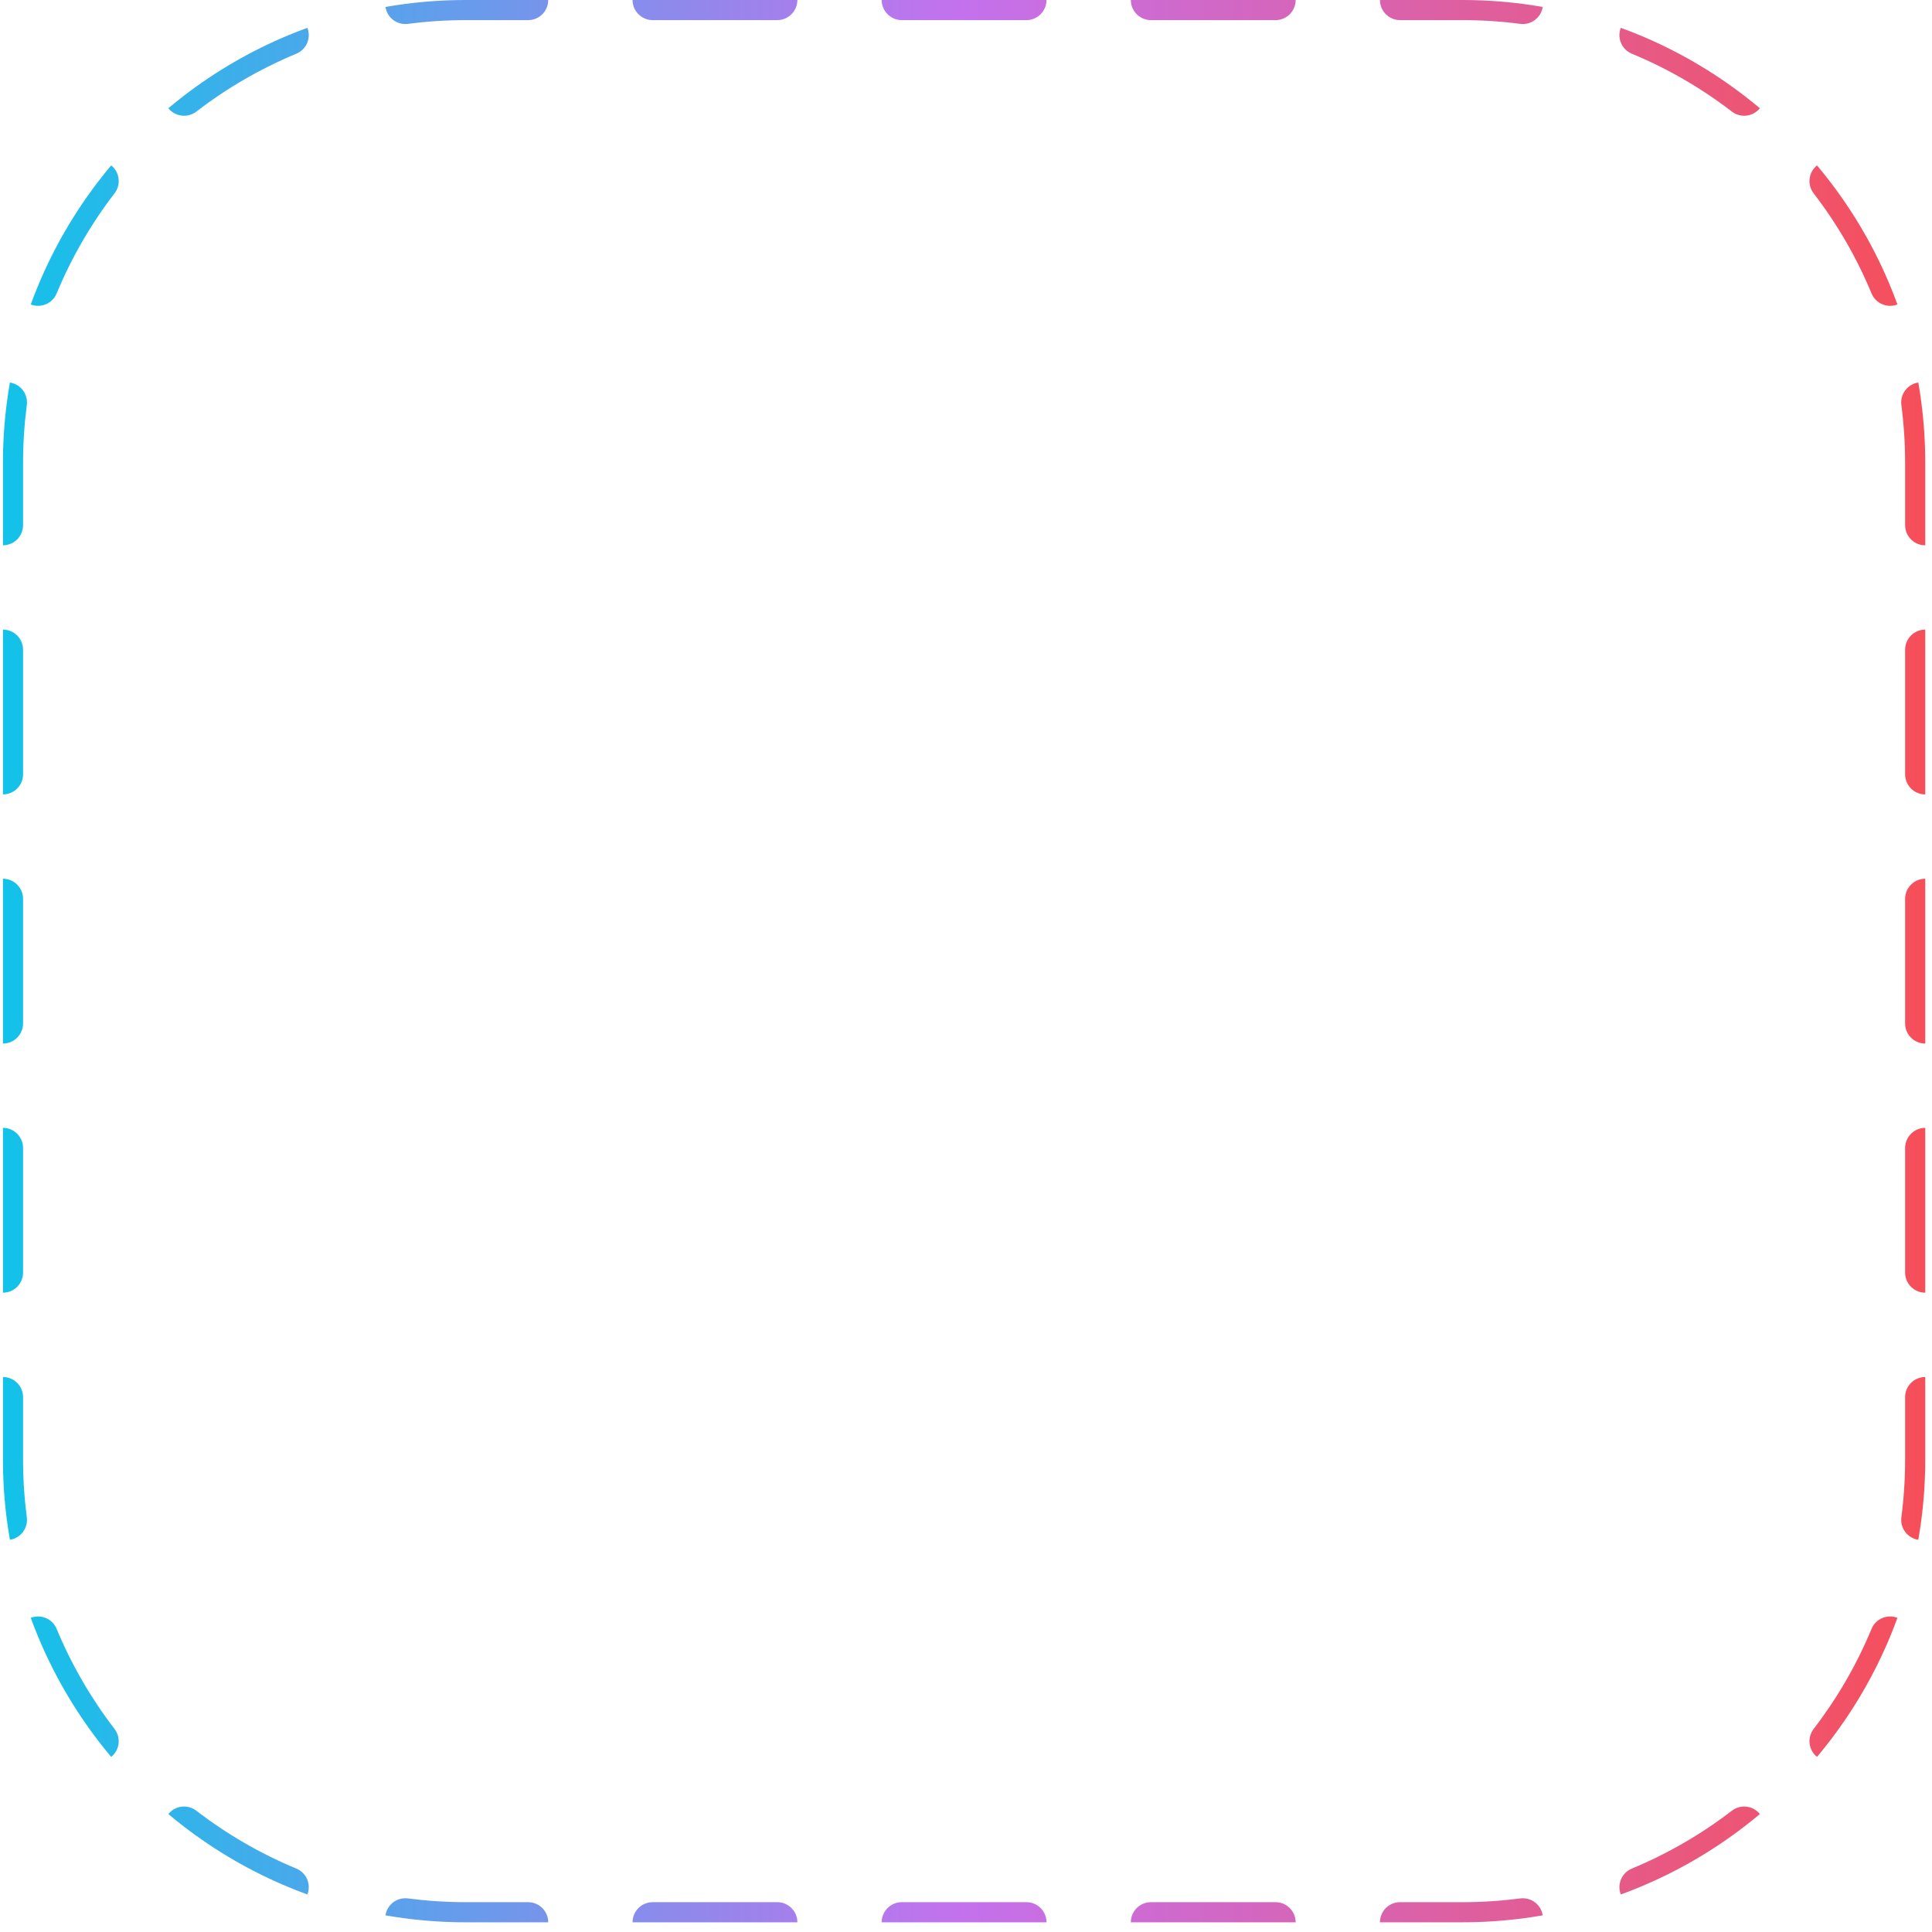 <svg width="96" height="96" viewBox="0 0 96 96" fill="none" xmlns="http://www.w3.org/2000/svg">
<path fill-rule="evenodd" clip-rule="evenodd" d="M23.146 95.518C22.128 95.518 21.126 95.451 20.142 95.323C19.977 95.302 19.812 95.278 19.647 95.253C19.482 95.228 19.318 95.201 19.154 95.172C19.236 94.636 19.731 94.261 20.272 94.332C21.212 94.454 22.172 94.518 23.146 94.518H26.241C26.794 94.518 27.241 94.965 27.241 95.518H23.146ZM39.621 95.518C39.621 94.965 39.173 94.518 38.621 94.518H32.431C31.879 94.518 31.431 94.965 31.431 95.518H39.621ZM52 95.518C52 94.965 51.553 94.518 51 94.518H44.81C44.258 94.518 43.81 94.965 43.81 95.518H52ZM64.38 95.518C64.38 94.965 63.932 94.518 63.38 94.518H57.19C56.638 94.518 56.19 94.965 56.19 95.518H64.38ZM76.657 95.172C76.575 94.636 76.079 94.261 75.539 94.332C74.598 94.454 73.639 94.518 72.664 94.518H69.569C69.017 94.518 68.569 94.965 68.569 95.518H72.664C73.682 95.518 74.685 95.451 75.668 95.323C75.834 95.302 75.999 95.278 76.163 95.253C76.328 95.228 76.493 95.201 76.657 95.172ZM87.446 90.139C87.106 89.716 86.489 89.641 86.057 89.973C84.543 91.136 82.873 92.107 81.085 92.849C80.582 93.057 80.34 93.63 80.536 94.135C80.693 94.078 80.849 94.019 81.004 93.959C81.16 93.898 81.314 93.836 81.468 93.772C83.338 92.997 85.084 91.982 86.666 90.766C86.798 90.664 86.929 90.561 87.059 90.457C87.189 90.353 87.318 90.247 87.446 90.139ZM94.282 80.39C93.776 80.193 93.204 80.435 92.995 80.939C92.254 82.727 91.283 84.396 90.119 85.91C89.787 86.343 89.863 86.96 90.286 87.299C90.393 87.172 90.499 87.043 90.603 86.913C90.708 86.783 90.811 86.652 90.912 86.52C92.129 84.937 93.144 83.192 93.919 81.322C93.983 81.168 94.045 81.013 94.105 80.858C94.166 80.703 94.225 80.547 94.282 80.39ZM95.664 68.423C95.112 68.423 94.664 68.871 94.664 69.423V72.518C94.664 73.492 94.601 74.452 94.478 75.392C94.408 75.933 94.783 76.429 95.319 76.51C95.347 76.346 95.374 76.182 95.4 76.017C95.425 75.852 95.448 75.687 95.47 75.522C95.598 74.538 95.664 73.536 95.664 72.518V68.423ZM95.664 56.043C95.112 56.043 94.664 56.491 94.664 57.043V63.233C94.664 63.785 95.112 64.233 95.664 64.233V56.043ZM95.664 43.664C95.112 43.664 94.664 44.112 94.664 44.664V50.854C94.664 51.406 95.112 51.854 95.664 51.854V43.664ZM95.664 31.285C95.112 31.285 94.664 31.732 94.664 32.285V38.474C94.664 39.027 95.112 39.474 95.664 39.474V31.285ZM95.319 19.007C94.783 19.089 94.408 19.585 94.478 20.125C94.601 21.066 94.664 22.025 94.664 23V26.095C94.664 26.647 95.112 27.095 95.664 27.095V23C95.664 21.982 95.598 20.979 95.47 19.996C95.448 19.83 95.425 19.665 95.4 19.501C95.374 19.336 95.347 19.171 95.319 19.007ZM90.286 8.218C89.863 8.558 89.787 9.175 90.119 9.607C91.283 11.121 92.254 12.791 92.995 14.579C93.204 15.082 93.776 15.325 94.282 15.128C94.225 14.971 94.166 14.815 94.105 14.66C94.045 14.504 93.983 14.35 93.919 14.196C93.144 12.326 92.129 10.581 90.912 8.998C90.811 8.866 90.708 8.735 90.603 8.605C90.499 8.475 90.393 8.346 90.286 8.218ZM80.536 1.383C80.339 1.888 80.582 2.46 81.085 2.669C82.873 3.41 84.543 4.381 86.057 5.545C86.489 5.877 87.106 5.801 87.446 5.378C87.318 5.271 87.189 5.165 87.059 5.061C86.929 4.956 86.798 4.853 86.666 4.752C85.084 3.536 83.338 2.521 81.468 1.745C81.314 1.681 81.16 1.619 81.004 1.559C80.849 1.498 80.693 1.44 80.536 1.383ZM68.569 0C68.569 0.552 69.017 1 69.569 1H72.664C73.639 1 74.598 1.063 75.539 1.186C76.079 1.256 76.575 0.881 76.657 0.345C76.493 0.317 76.328 0.29 76.163 0.264C75.999 0.239 75.834 0.216 75.668 0.194C74.685 0.066 73.682 0 72.664 0H68.569ZM56.19 0C56.19 0.552 56.638 1 57.19 1H63.38C63.932 1 64.38 0.552 64.38 0H56.19ZM43.81 0C43.81 0.552 44.258 1 44.81 1H51C51.552 1 52 0.552 52 0H43.81ZM31.431 0C31.431 0.552 31.879 1 32.431 1H38.621C39.173 1 39.621 0.552 39.621 0H31.431ZM27.241 0C27.241 0.552 26.794 1 26.241 1H23.146C22.172 1 21.212 1.063 20.272 1.186C19.731 1.256 19.235 0.881 19.154 0.345C19.318 0.317 19.482 0.29 19.647 0.264C19.812 0.239 19.977 0.216 20.142 0.194C21.126 0.066 22.128 0 23.146 0H27.241ZM8.365 5.378C8.704 5.801 9.322 5.877 9.754 5.545C11.268 4.381 12.937 3.41 14.725 2.669C15.229 2.46 15.471 1.888 15.274 1.383C15.117 1.44 14.961 1.498 14.806 1.559C14.651 1.619 14.496 1.681 14.342 1.745C12.473 2.521 10.727 3.536 9.144 4.752C9.012 4.853 8.881 4.956 8.751 5.061C8.621 5.165 8.493 5.271 8.365 5.378ZM1.529 15.128C2.034 15.325 2.607 15.082 2.815 14.579C3.557 12.791 4.528 11.121 5.691 9.607C6.023 9.175 5.948 8.558 5.525 8.218C5.417 8.346 5.312 8.475 5.207 8.605C5.103 8.735 5 8.866 4.898 8.998C3.682 10.581 2.667 12.326 1.892 14.196C1.828 14.35 1.766 14.504 1.705 14.66C1.645 14.815 1.586 14.971 1.529 15.128ZM0.146 27.095C0.699 27.095 1.146 26.647 1.146 26.095V23C1.146 22.025 1.21 21.066 1.332 20.125C1.403 19.585 1.028 19.089 0.492 19.008C0.463 19.171 0.436 19.336 0.411 19.501C0.386 19.665 0.362 19.83 0.341 19.996C0.213 20.979 0.146 21.982 0.146 23V27.095ZM0.146 39.474C0.699 39.474 1.146 39.027 1.146 38.474V32.285C1.146 31.732 0.699 31.285 0.146 31.285V39.474ZM0.146 51.854C0.699 51.854 1.146 51.406 1.146 50.854V44.664C1.146 44.112 0.699 43.664 0.146 43.664V51.854ZM0.146 64.233C0.699 64.233 1.146 63.785 1.146 63.233V57.043C1.146 56.491 0.699 56.043 0.146 56.043V64.233ZM0.492 76.51C1.028 76.429 1.403 75.933 1.332 75.392C1.21 74.452 1.146 73.493 1.146 72.518V69.423C1.146 68.871 0.699 68.423 0.146 68.423V72.518C0.146 73.536 0.213 74.538 0.341 75.522C0.362 75.687 0.386 75.852 0.411 76.017C0.436 76.182 0.463 76.346 0.492 76.51ZM5.525 87.299C5.948 86.96 6.023 86.343 5.691 85.91C4.528 84.396 3.557 82.727 2.815 80.939C2.607 80.435 2.034 80.193 1.529 80.39C1.586 80.547 1.645 80.703 1.705 80.858C1.766 81.013 1.828 81.168 1.892 81.322C2.667 83.192 3.682 84.937 4.898 86.52C5 86.652 5.103 86.783 5.207 86.913C5.312 87.043 5.417 87.172 5.525 87.299ZM15.274 94.135C15.471 93.63 15.229 93.058 14.725 92.849C12.937 92.107 11.268 91.136 9.754 89.973C9.322 89.641 8.704 89.716 8.365 90.139C8.493 90.247 8.621 90.353 8.751 90.457C8.881 90.561 9.012 90.664 9.144 90.766C10.727 91.982 12.473 92.997 14.342 93.772C14.496 93.836 14.651 93.898 14.806 93.959C14.961 94.019 15.117 94.078 15.274 94.135Z" fill="url(#paint0_linear_508_577)"/>
<defs>
<linearGradient id="paint0_linear_508_577" x1="0.146" y1="47.759" x2="95.664" y2="47.759" gradientUnits="userSpaceOnUse">
<stop stop-color="#12C2E9"/>
<stop offset="0.5" stop-color="#C471ED"/>
<stop offset="1" stop-color="#F64F59"/>
</linearGradient>
</defs>
</svg>
